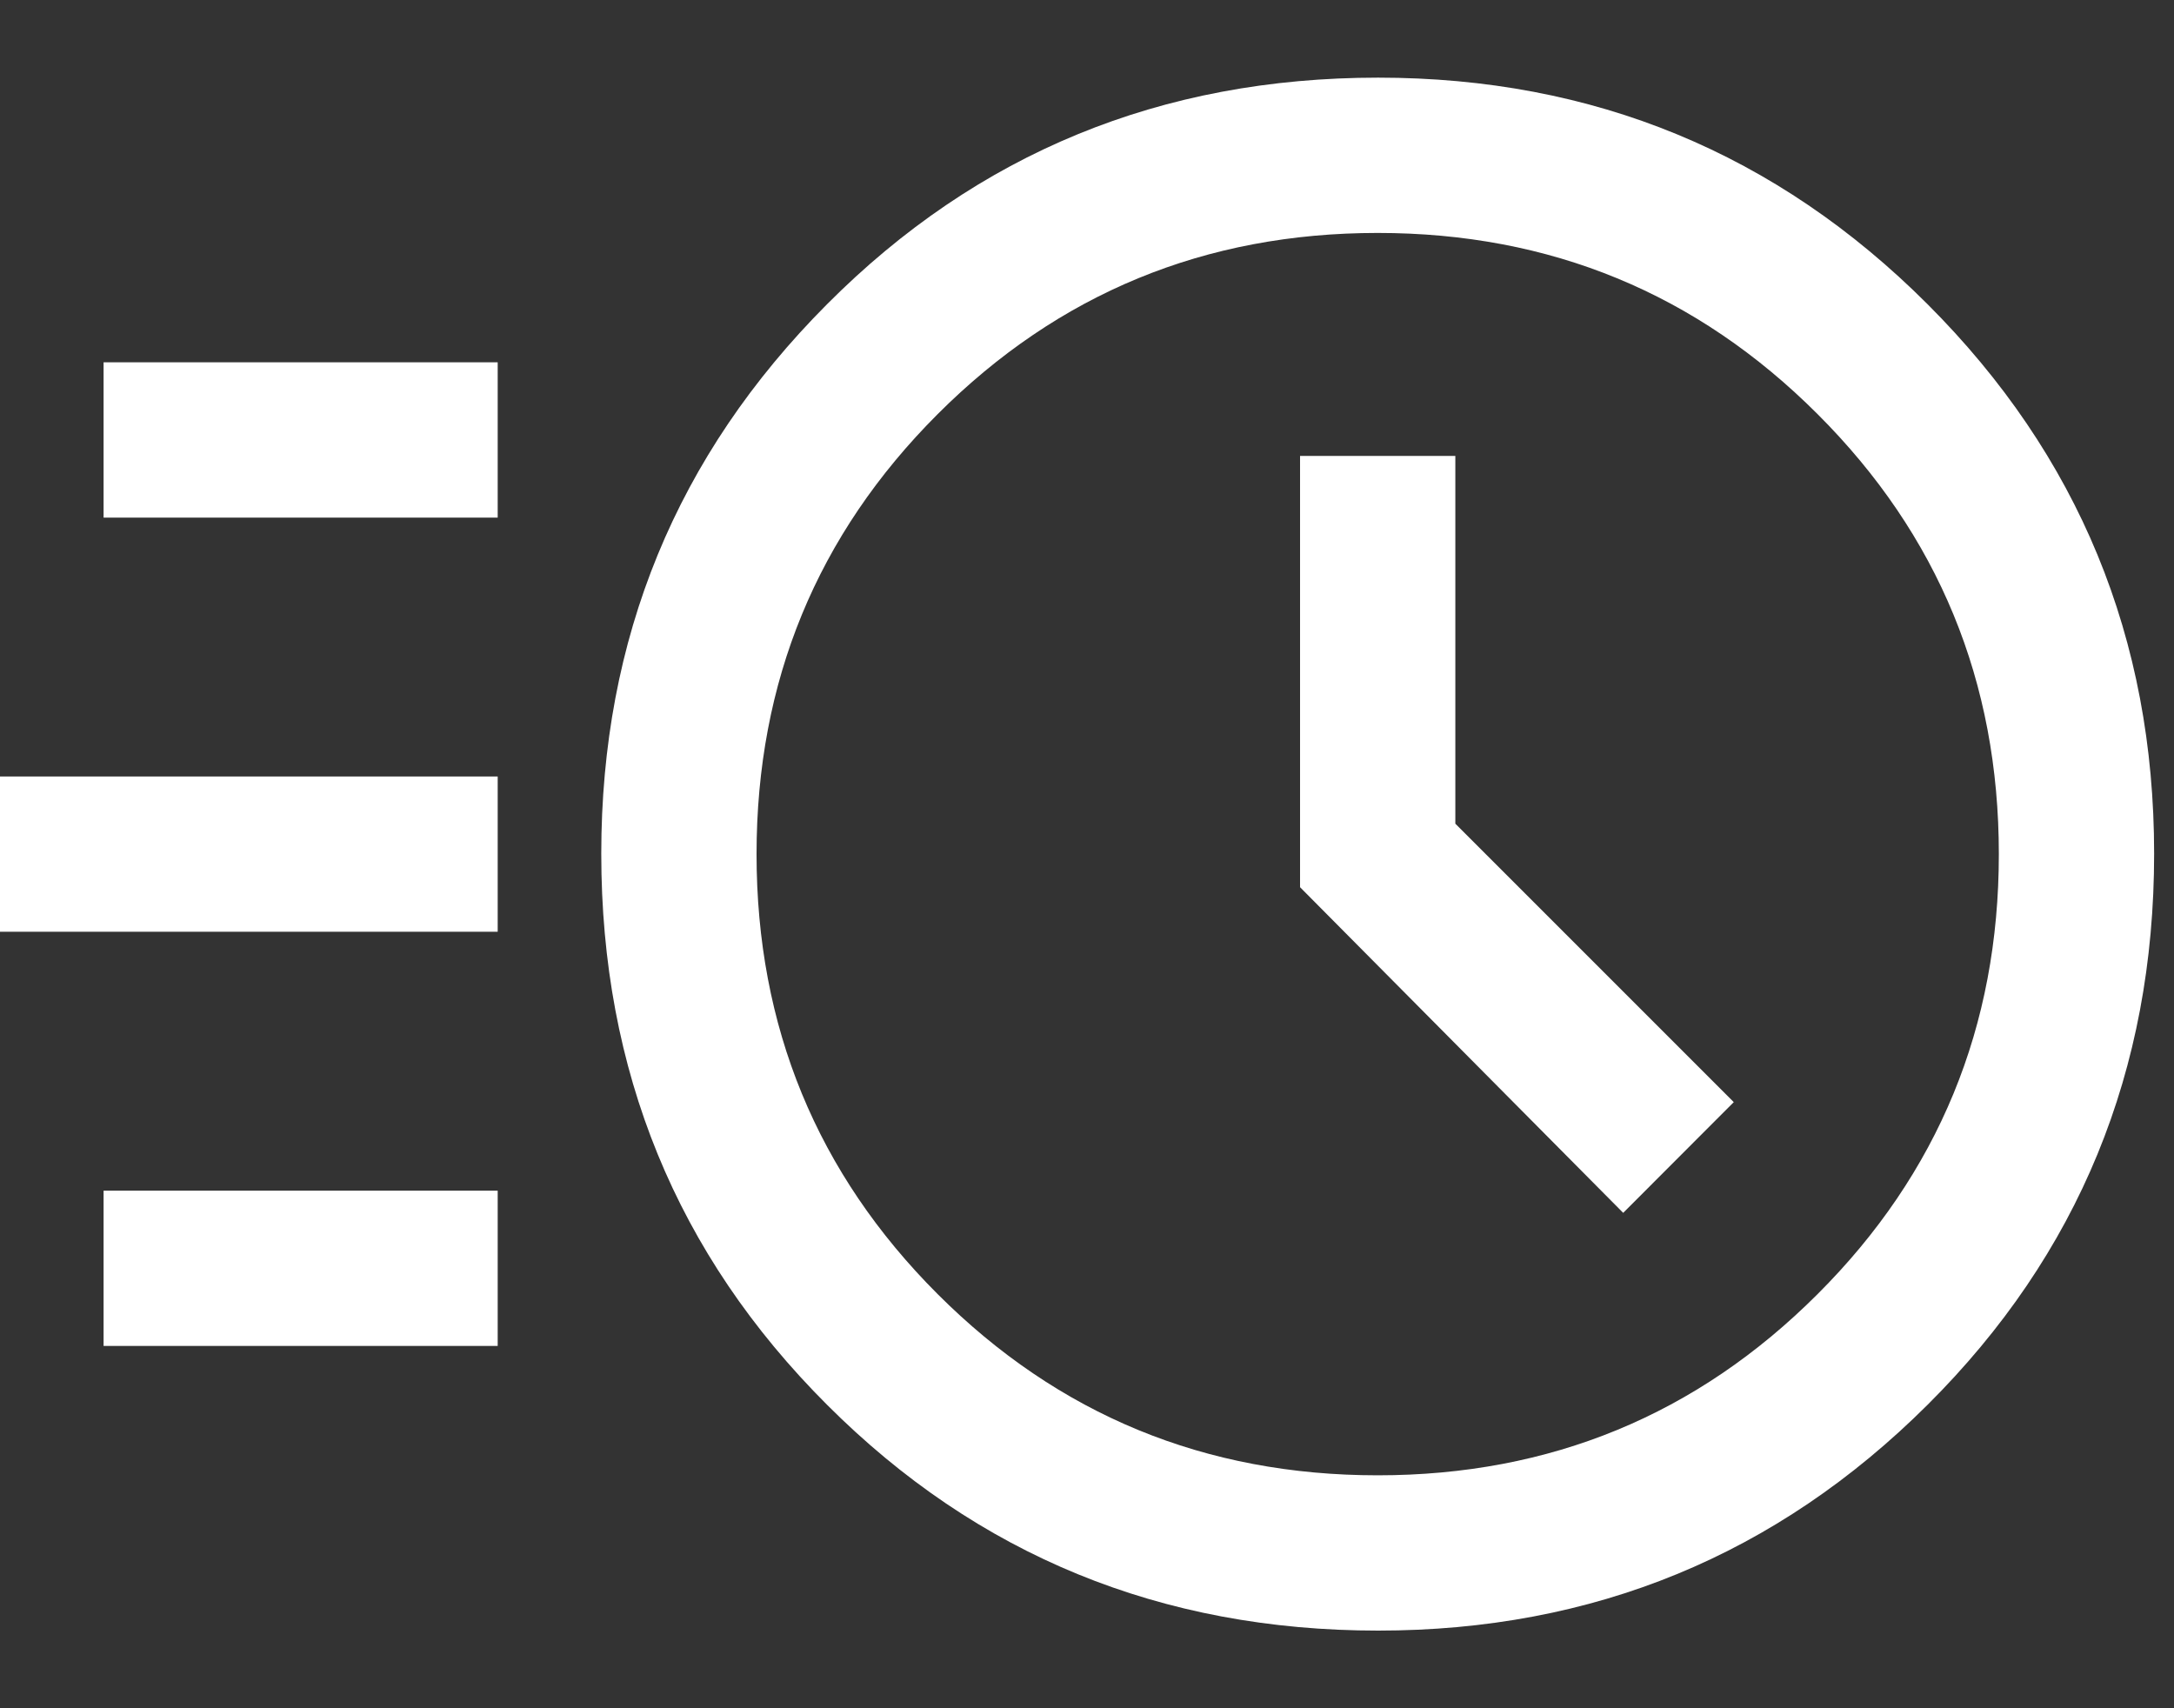 <svg width="14" height="11" viewBox="0 0 14 11" fill="none" xmlns="http://www.w3.org/2000/svg">
<rect x="0" y="0" width="14" height="11" fill="#333333" stroke="none"/>
<path d="M8.875 10.5C7.478 10.5 6.295 10.015 5.326 9.046C4.356 8.077 3.872 6.894 3.872 5.497C3.872 4.111 4.356 2.932 5.326 1.959C6.295 0.986 7.478 0.5 8.875 0.5C10.261 0.5 11.44 0.986 12.413 1.959C13.386 2.932 13.872 4.111 13.872 5.497C13.872 6.894 13.386 8.077 12.413 9.046C11.44 10.015 10.261 10.5 8.875 10.5ZM8.872 9.5C9.983 9.5 10.927 9.111 11.705 8.333C12.483 7.556 12.872 6.611 12.872 5.5C12.872 4.389 12.483 3.444 11.705 2.667C10.927 1.889 9.983 1.5 8.872 1.5C7.761 1.5 6.816 1.889 6.038 2.667C5.261 3.444 4.872 4.389 4.872 5.5C4.872 6.611 5.261 7.556 6.038 8.333C6.816 9.111 7.761 9.5 8.872 9.5ZM10.453 7.81L11.165 7.097L9.372 5.304V2.936H8.372V5.713L10.453 7.81ZM0.667 3.333V2.333H3.205V3.333H0.667ZM0 6V5H3.205V6H0ZM0.667 8.667V7.667H3.205V8.667H0.667Z" fill="white"/>
</svg>

